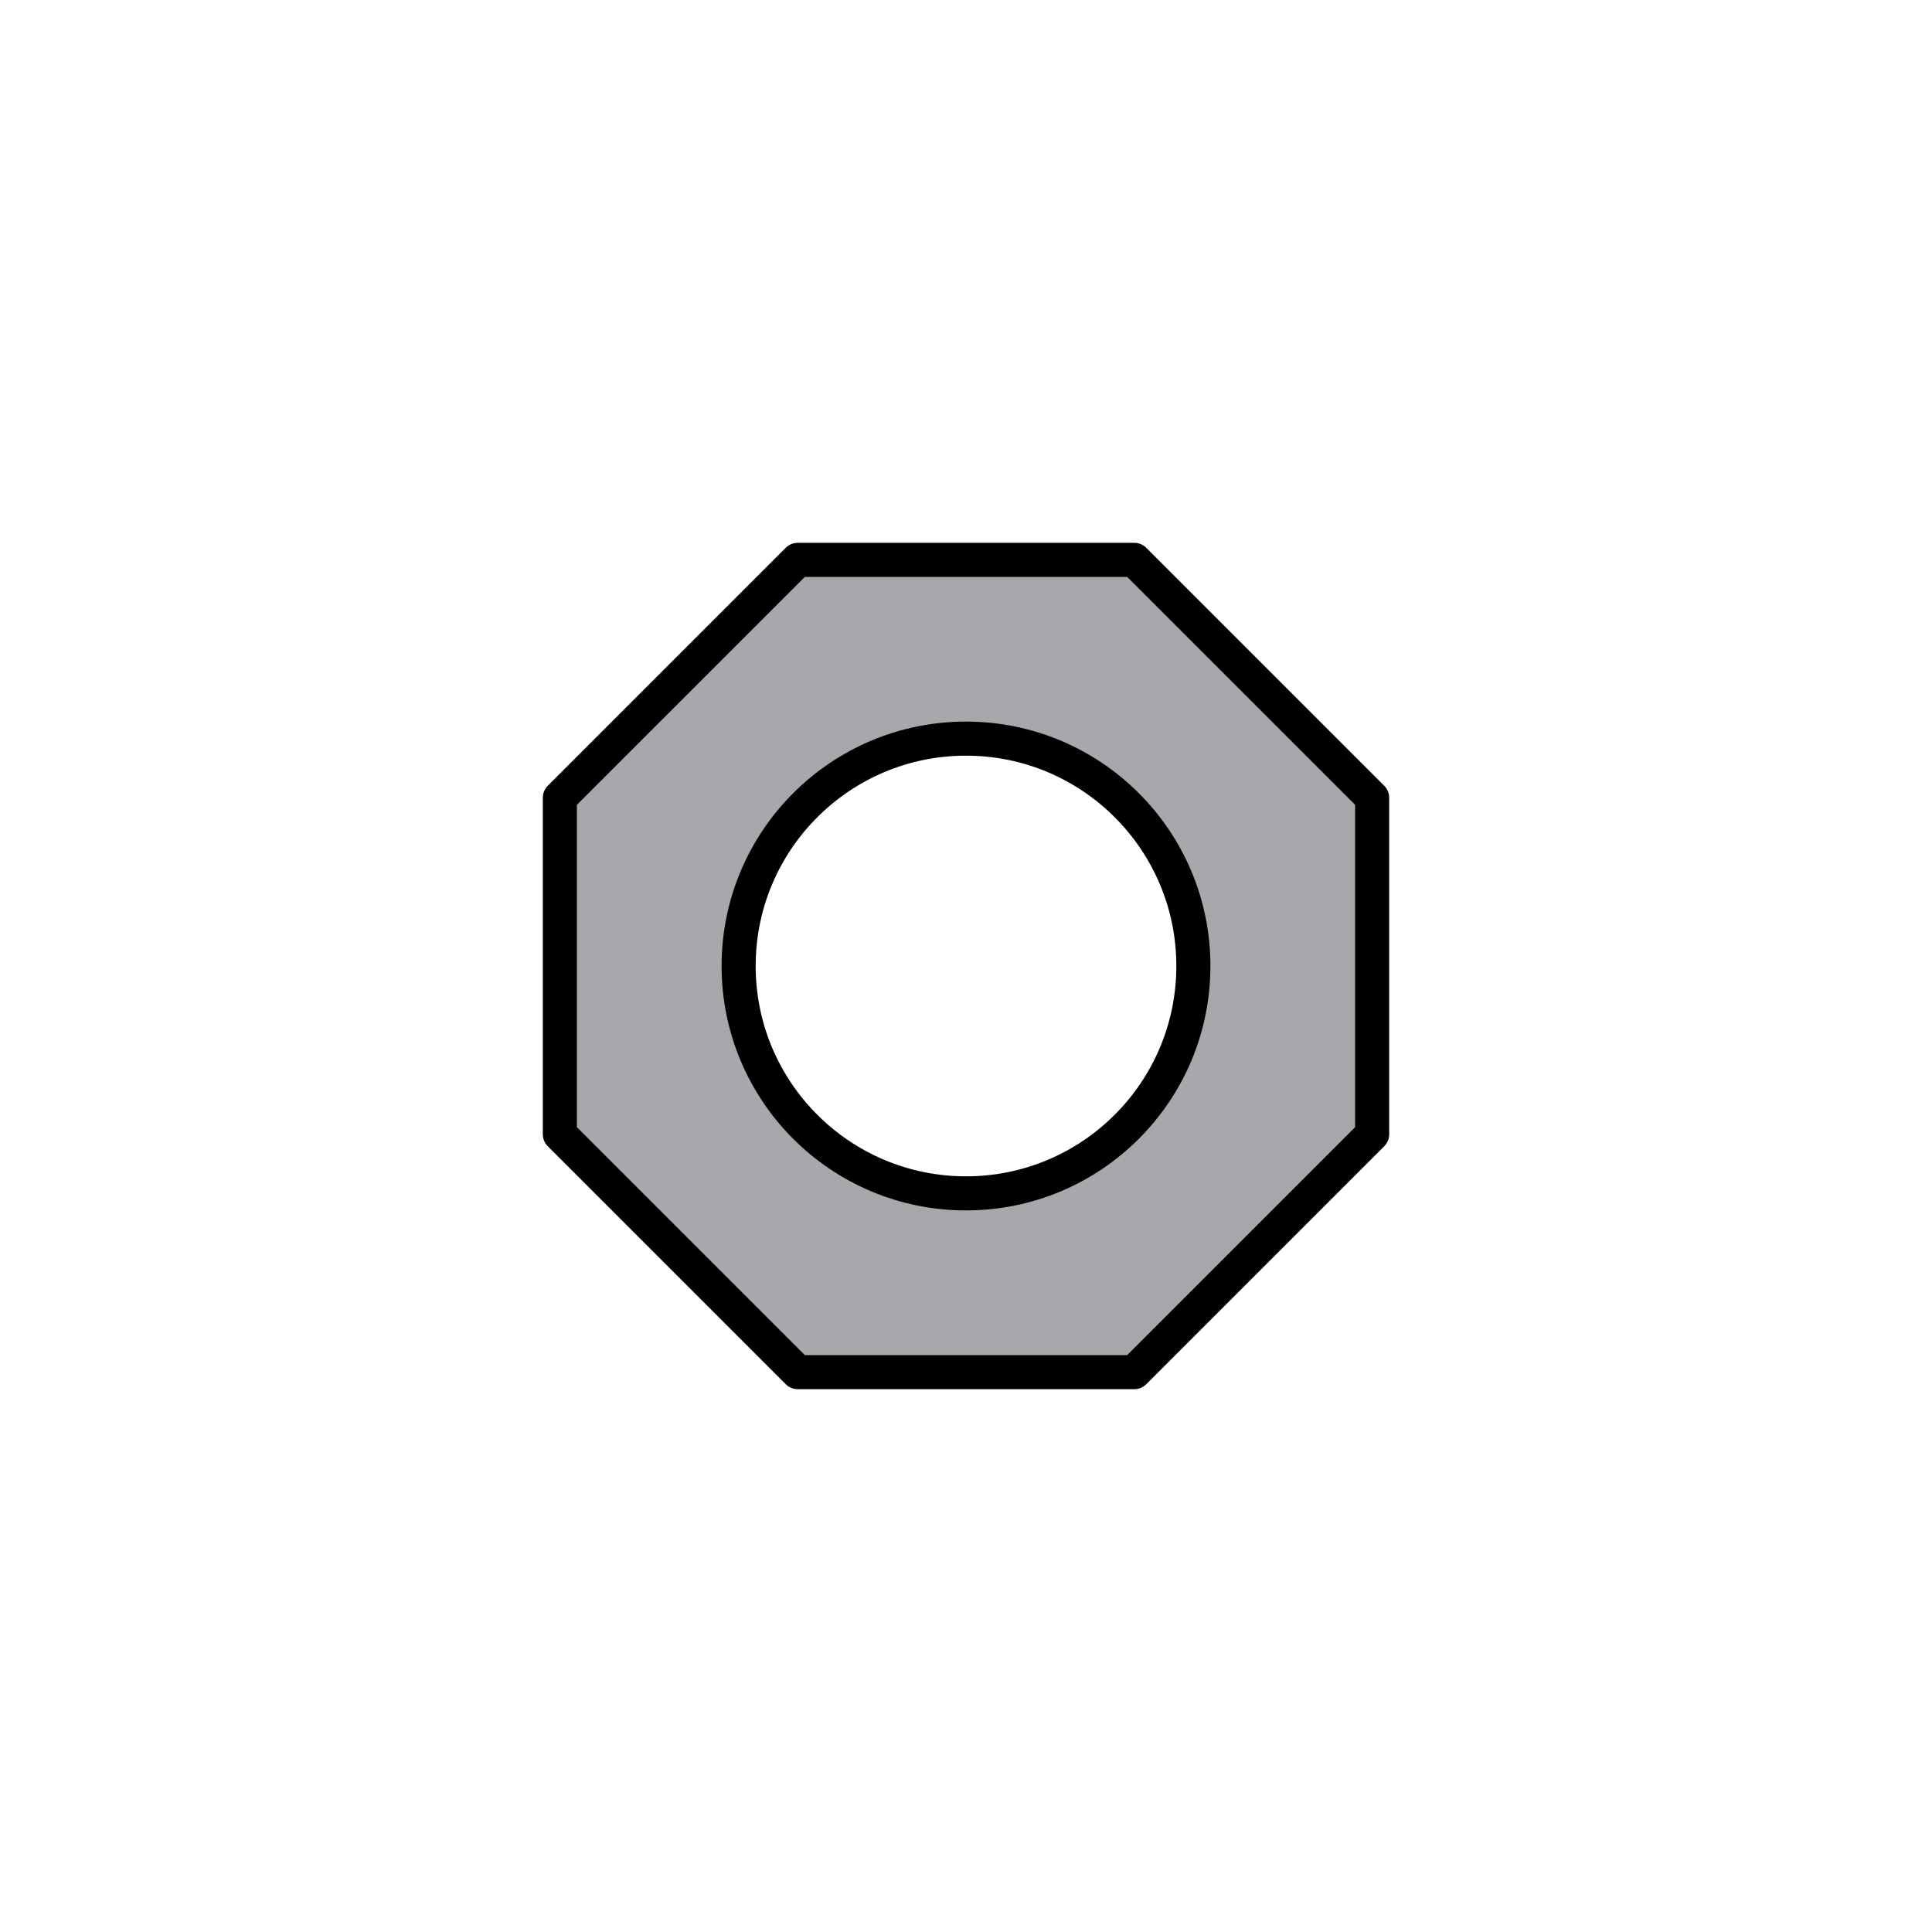 <?xml version="1.0" encoding="utf-8"?>
<!-- Generator: Adobe Illustrator 16.0.0, SVG Export Plug-In . SVG Version: 6.00 Build 0)  -->
<!DOCTYPE svg PUBLIC "-//W3C//DTD SVG 1.1//EN" "http://www.w3.org/Graphics/SVG/1.1/DTD/svg11.dtd">
<svg version="1.1" xmlns="http://www.w3.org/2000/svg" xmlns:xlink="http://www.w3.org/1999/xlink" x="0px" y="0px"
	 width="453.543px" height="453.543px" viewBox="0 0 453.543 453.543" enable-background="new 0 0 453.543 453.543"
	 xml:space="preserve">
<g id="kvadrat" display="none">
</g>
<g id="color">
	<g id="rdeča7bela">
	</g>
	
		<path fill="#A6A8AB" stroke="#000000" stroke-width="8" stroke-linecap="round" stroke-linejoin="round" stroke-miterlimit="10" d="
		M266.265,131.428H187.28l-55.852,55.851v78.984l55.852,55.852h78.985l55.851-55.852v-78.984L266.265,131.428z M226.772,280.147
		c-29.479,0-53.376-23.896-53.376-53.375c0-29.479,23.897-53.376,53.376-53.376s53.376,23.897,53.376,53.376
		C280.148,256.251,256.25,280.147,226.772,280.147z"/>
</g>
<g id="cb" display="none">
	<g id="rdeča7bela_copy" display="inline">
	</g>
	
		<path display="inline" fill="none" stroke="#000000" stroke-width="8" stroke-linecap="round" stroke-linejoin="round" stroke-miterlimit="10" d="
		M266.265,131.428H187.28l-55.852,55.851v78.984l55.852,55.852h78.985l55.851-55.852v-78.984L266.265,131.428z M226.772,280.147
		c-29.479,0-53.376-23.896-53.376-53.375c0-29.479,23.897-53.376,53.376-53.376s53.376,23.897,53.376,53.376
		C280.148,256.251,256.25,280.147,226.772,280.147z"/>
</g>
<g id="pivot">
	<circle fill="none" cx="226.056" cy="319.822" r="14.133"/>
</g>
</svg>
